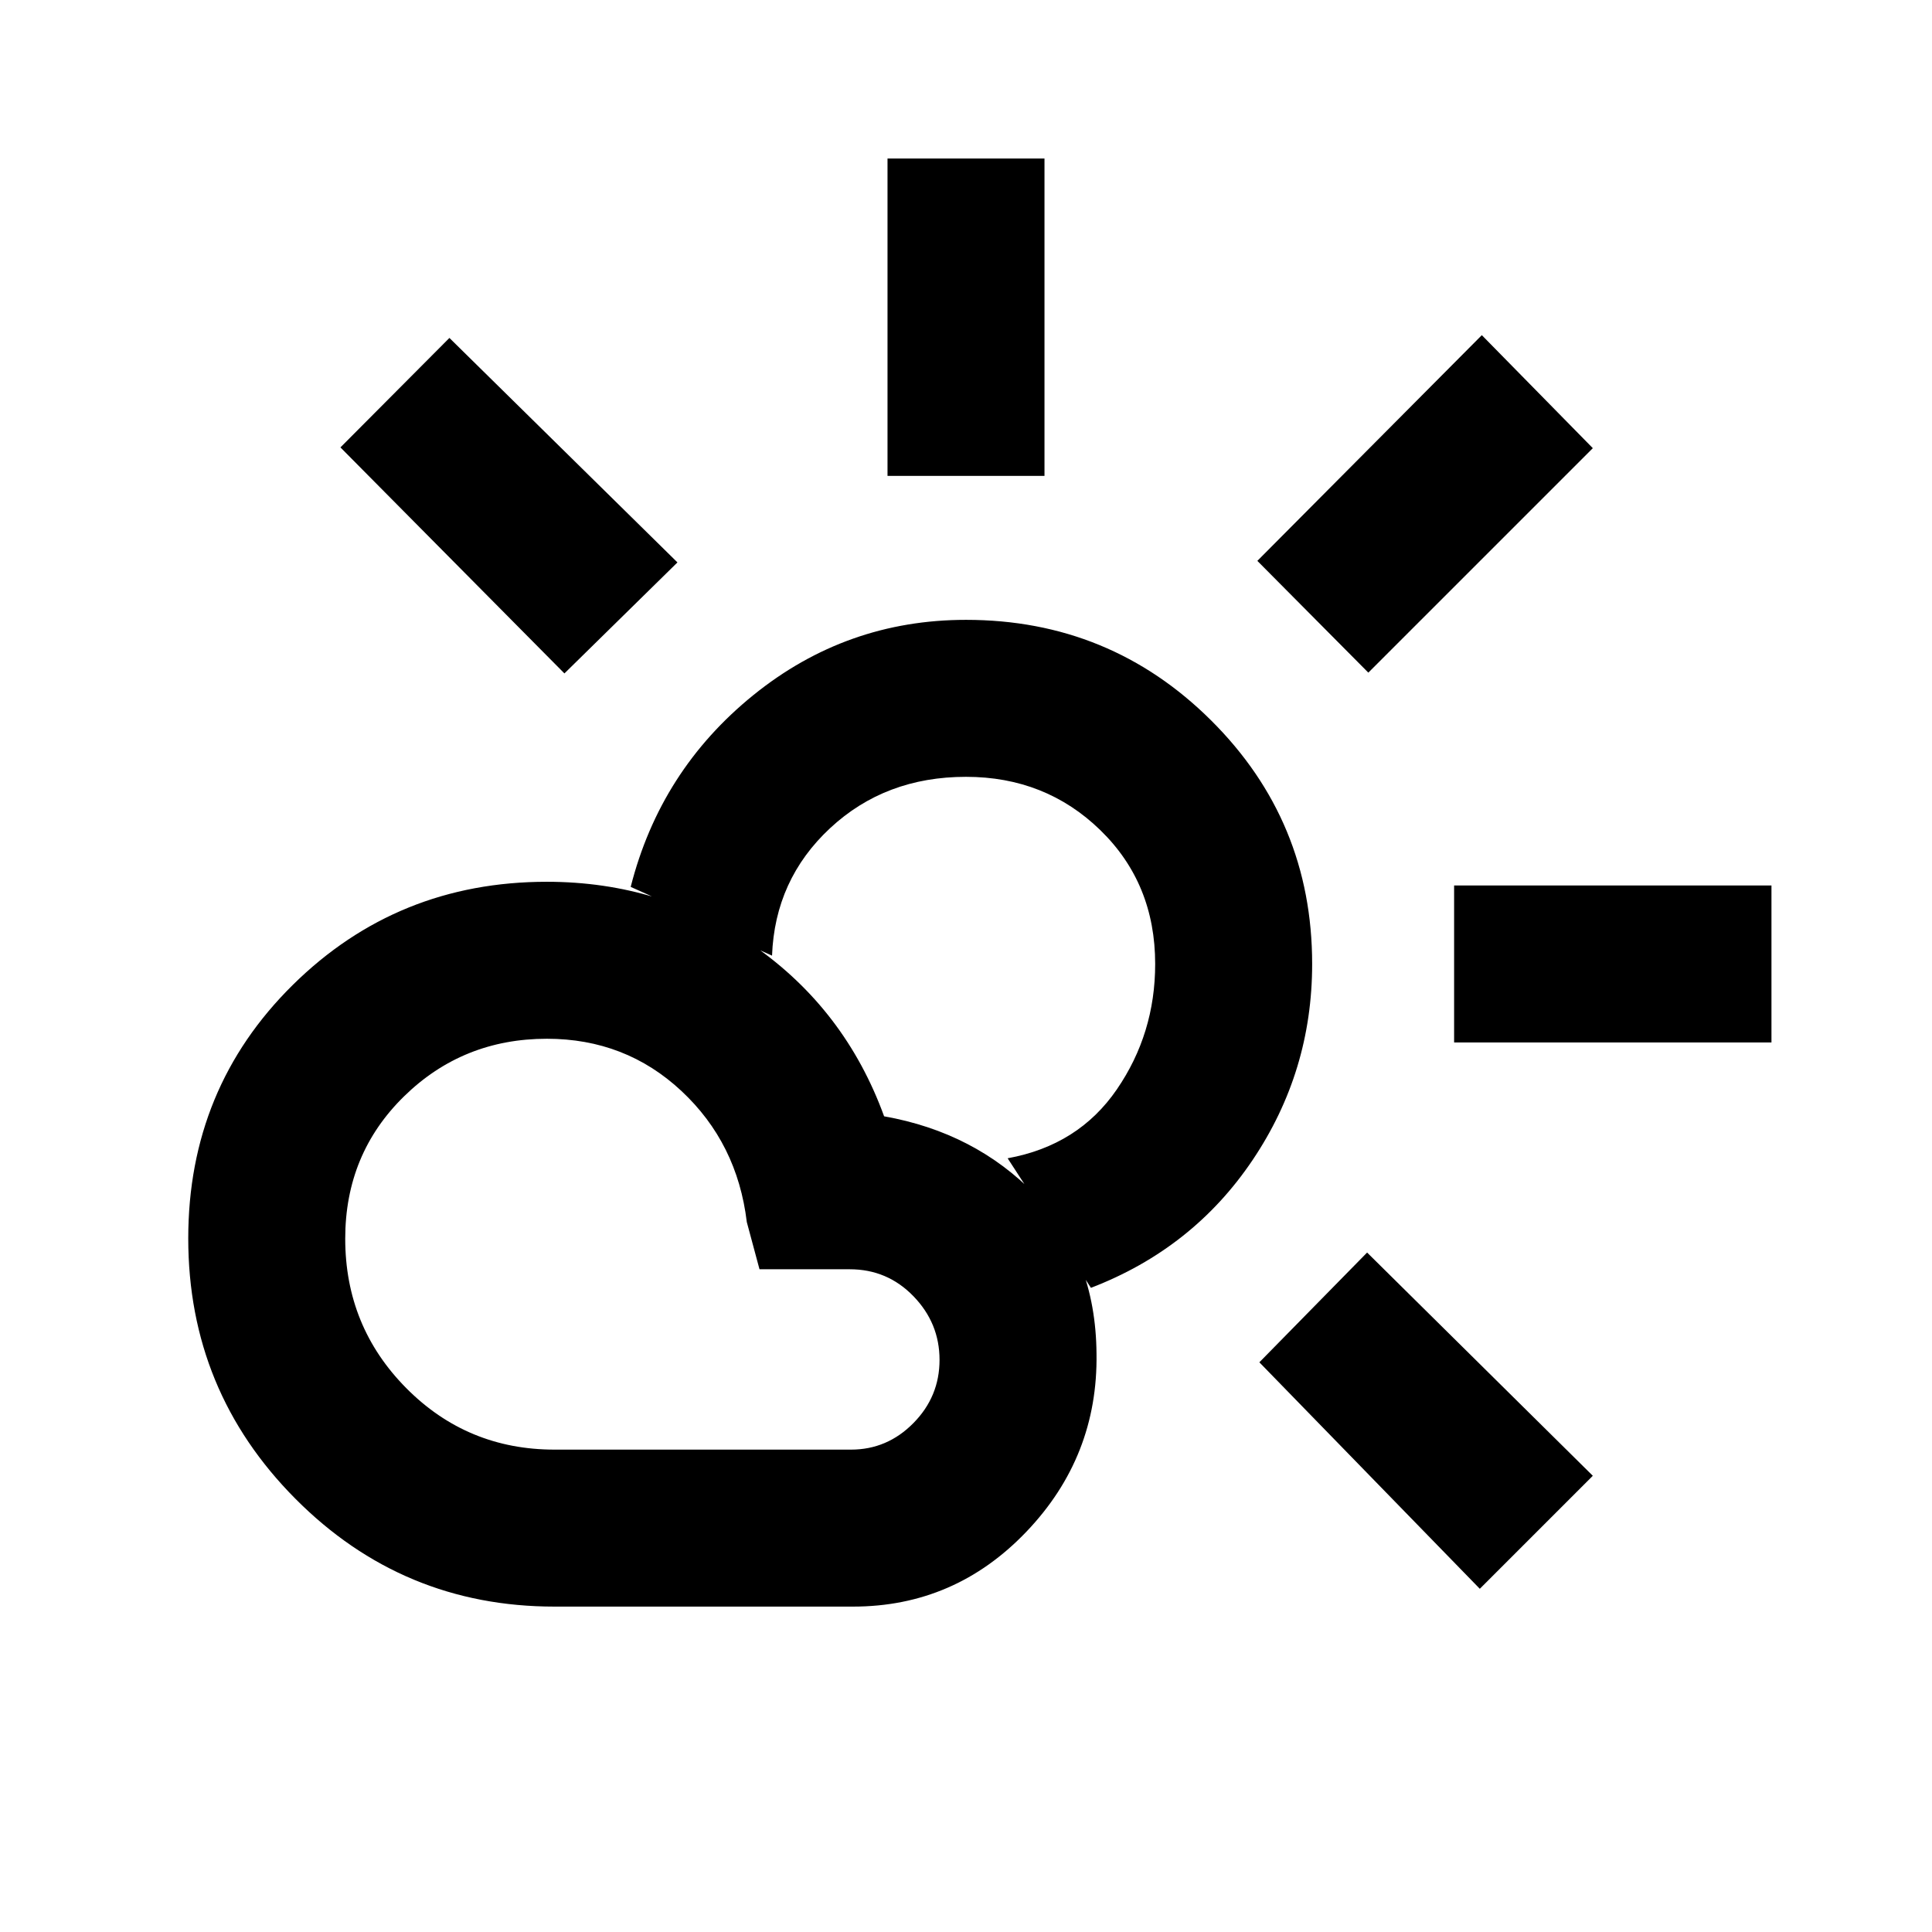 <svg xmlns="http://www.w3.org/2000/svg" height="20" viewBox="0 -960 960 960" width="20"><path d="M441-723.54v-157.69h78v157.69h-78Zm238.92 97.77-55.15-55.54 111.54-112.15 55.15 56.15-111.54 111.54ZM722.54-442v-78h157.69v78H722.54Zm12.77 271.46L625.77-283.08l53.54-54.54 112.15 110.93-56.15 56.15ZM280.46-625.38l-111.3-112.31 54.15-54.39 113.31 111.54-56.16 55.16Zm-4.92 385.69h147.31q18.01 0 31-13.17 13-13.16 13-31.42t-12.97-31.64q-12.97-13.39-31.65-13.39h-44.84l-6.31-23.46q-4.71-39.21-32.49-65.14-27.79-25.94-66.83-25.94-41.76 0-70.99 28.62-29.23 28.61-29.23 70.71 0 43.65 30.3 74.24 30.3 30.59 73.7 30.59Zm0 78q-75.45 0-128.72-53.55-53.28-53.55-53.28-129.39 0-74.68 51.93-125.95 51.93-51.27 126.22-51.27 57.31 0 102.81 31.74 45.5 31.73 64.81 84.8 45.15 8 75.15 38.95 30 30.95 30.39 78.97.78 51.16-34.79 88.43-35.56 37.27-86.21 37.27H275.54Zm266.54-158.39q-9.85-15-20.7-32.19-10.84-17.19-20.69-32.19 35.16-6.39 54.23-34.18Q574-446.42 574-481q0-40-27.25-66.5T480-574q-40.15 0-67.56 25.54-27.4 25.54-28.82 63.31-18-7.85-35.12-17.08-17.11-9.23-35.11-17.08 14.69-57.84 60.92-95.27Q420.54-652 480-652q71.54 0 121.77 49.94Q652-552.12 652-481q0 53.46-29.62 97.46-29.62 44-80.3 63.46ZM479-481Z"/></svg>